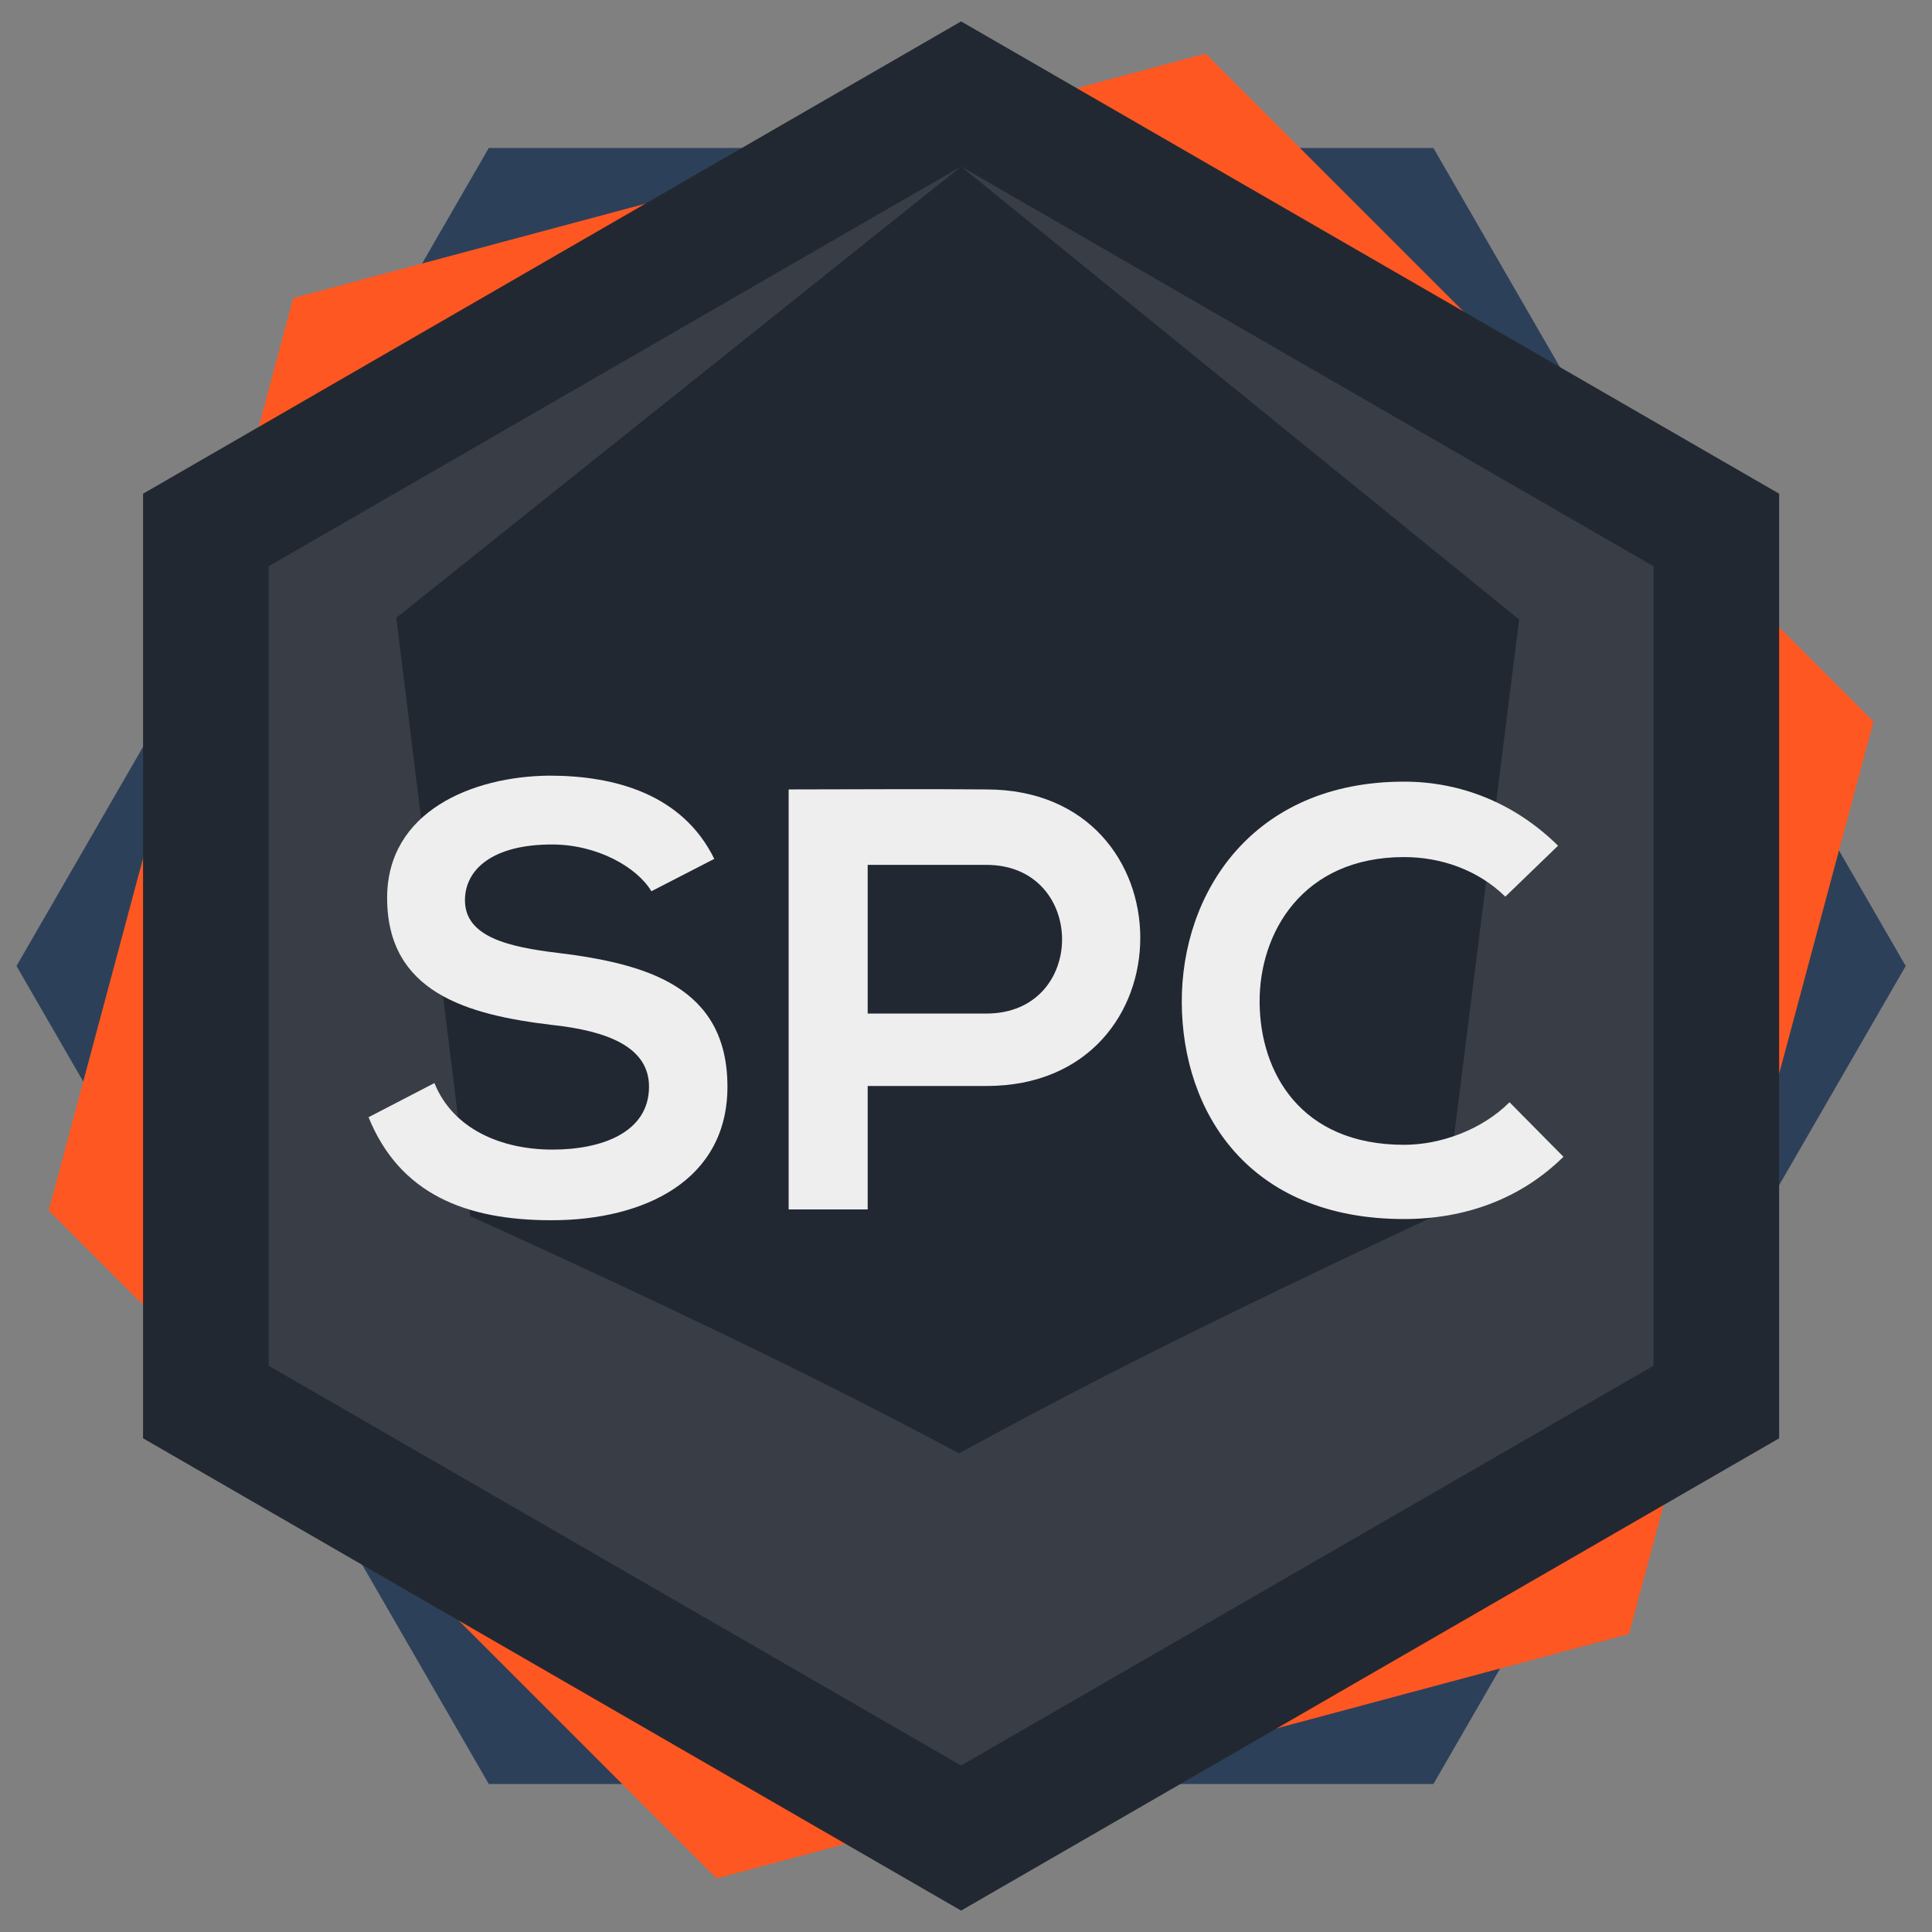 <svg width="100%" height="100%" viewBox="0 0 1024 1024" version="1.1" xmlns="http://www.w3.org/2000/svg" xmlns:xlink="http://www.w3.org/1999/xlink" xml:space="preserve" style="fill-rule:evenodd;clip-rule:evenodd;stroke-linejoin:round;stroke-miterlimit:2;"><rect x="0" y="0" width="1024" height="1024" fill="#808080" stroke="none"/><g id="spc"><path d="M759.73,78.419l250.328,433.581l-250.328,433.581l-500.656,-0l-250.328,-433.581l250.328,-433.581l500.656,0Z" style="fill:#2d4059;"/><path d="M638.982,28.404l354.017,354.017l-129.58,483.596l-483.596,129.579l-354.017,-354.017l129.579,-483.596l483.597,-129.579Z" style="fill:#ff5722;"/><path d="M509.402,11.344l433.581,250.328l-0,500.656l-433.581,250.328l-433.58,-250.328l-0,-500.656l433.58,-250.328Z" style="fill:#222831;"/><path d="M509.402,88.256l366.974,211.872l-0,423.744l-366.974,211.872l-366.973,-211.872l-0,-423.744l366.973,-211.872Z" style="fill:#222831;"/><path d="M509.402,88.256l366.974,211.872l-0,423.744l-366.974,211.872l-366.973,-211.872l-0,-423.744l366.973,-211.872l0,-0Zm0,-0l295.79,240.103c-0,-0 -39.536,313.759 -39.536,313.759c-45.944,21.337 -116.236,54.581 -179.775,87.097c-28.074,14.367 -54.725,28.62 -77.512,41.08c-22.582,-12 -48.82,-25.644 -76.416,-39.4c-64.876,-32.342 -136.612,-65.402 -182.716,-86.278c0,0 -39.205,-317.211 -39.205,-317.211c0,-0 299.37,-239.15 299.37,-239.15l0,-0Z" style="fill:#393e46;"/><path d="M378.581,455.223c-16.818,-34.278 -52.701,-44.114 -87.337,-44.114c-40.991,0.317 -86.057,19.037 -86.057,64.765c0,49.88 41.888,61.953 87.328,67.354c29.552,3.177 51.477,11.755 51.477,32.724c0,24.146 -24.785,33.36 -51.159,33.36c-27.01,-0 -52.74,-10.802 -62.577,-35.266l-34.915,18.109c16.51,40.637 51.416,54.598 96.856,54.598c49.572,-0 93.366,-21.259 93.366,-70.801c-0,-53.057 -43.159,-65.13 -89.552,-70.849c-26.692,-3.177 -49.571,-8.578 -49.571,-27.958c-0,-16.521 14.934,-29.548 46.075,-29.548c24.15,0 45.123,12.074 52.747,24.782l33.319,-17.156Z" style="fill:#eee;fill-rule:nonzero;"/><path d="M459.888,458.397l62.892,-0c53.362,-0 53.679,78.812 -0,78.812l-62.892,0l0,-78.812Zm62.892,-39.982c-34.94,-0.318 -69.873,-0 -104.779,-0l-0,222.62l41.887,0l0,-65.432l62.892,0c108.948,0 108.63,-157.188 -0,-157.188Z" style="fill:#eee;fill-rule:nonzero;"/><path d="M800.073,584.213c-14.611,14.615 -36.528,22.558 -55.904,22.558c-54.95,-0 -76.231,-38.444 -76.549,-75.299c-0.317,-37.172 22.869,-77.204 76.549,-77.204c19.376,-0 39.069,6.672 53.68,20.969l27.952,-26.998c-22.87,-22.53 -51.457,-33.953 -81.632,-33.953c-80.357,-0 -118.119,59.045 -117.802,117.186c0.318,57.824 35.224,114.645 117.802,114.645c32.081,0 61.621,-10.471 84.49,-33l-28.586,-28.904Z" style="fill:#eee;fill-rule:nonzero;"/></g></svg>